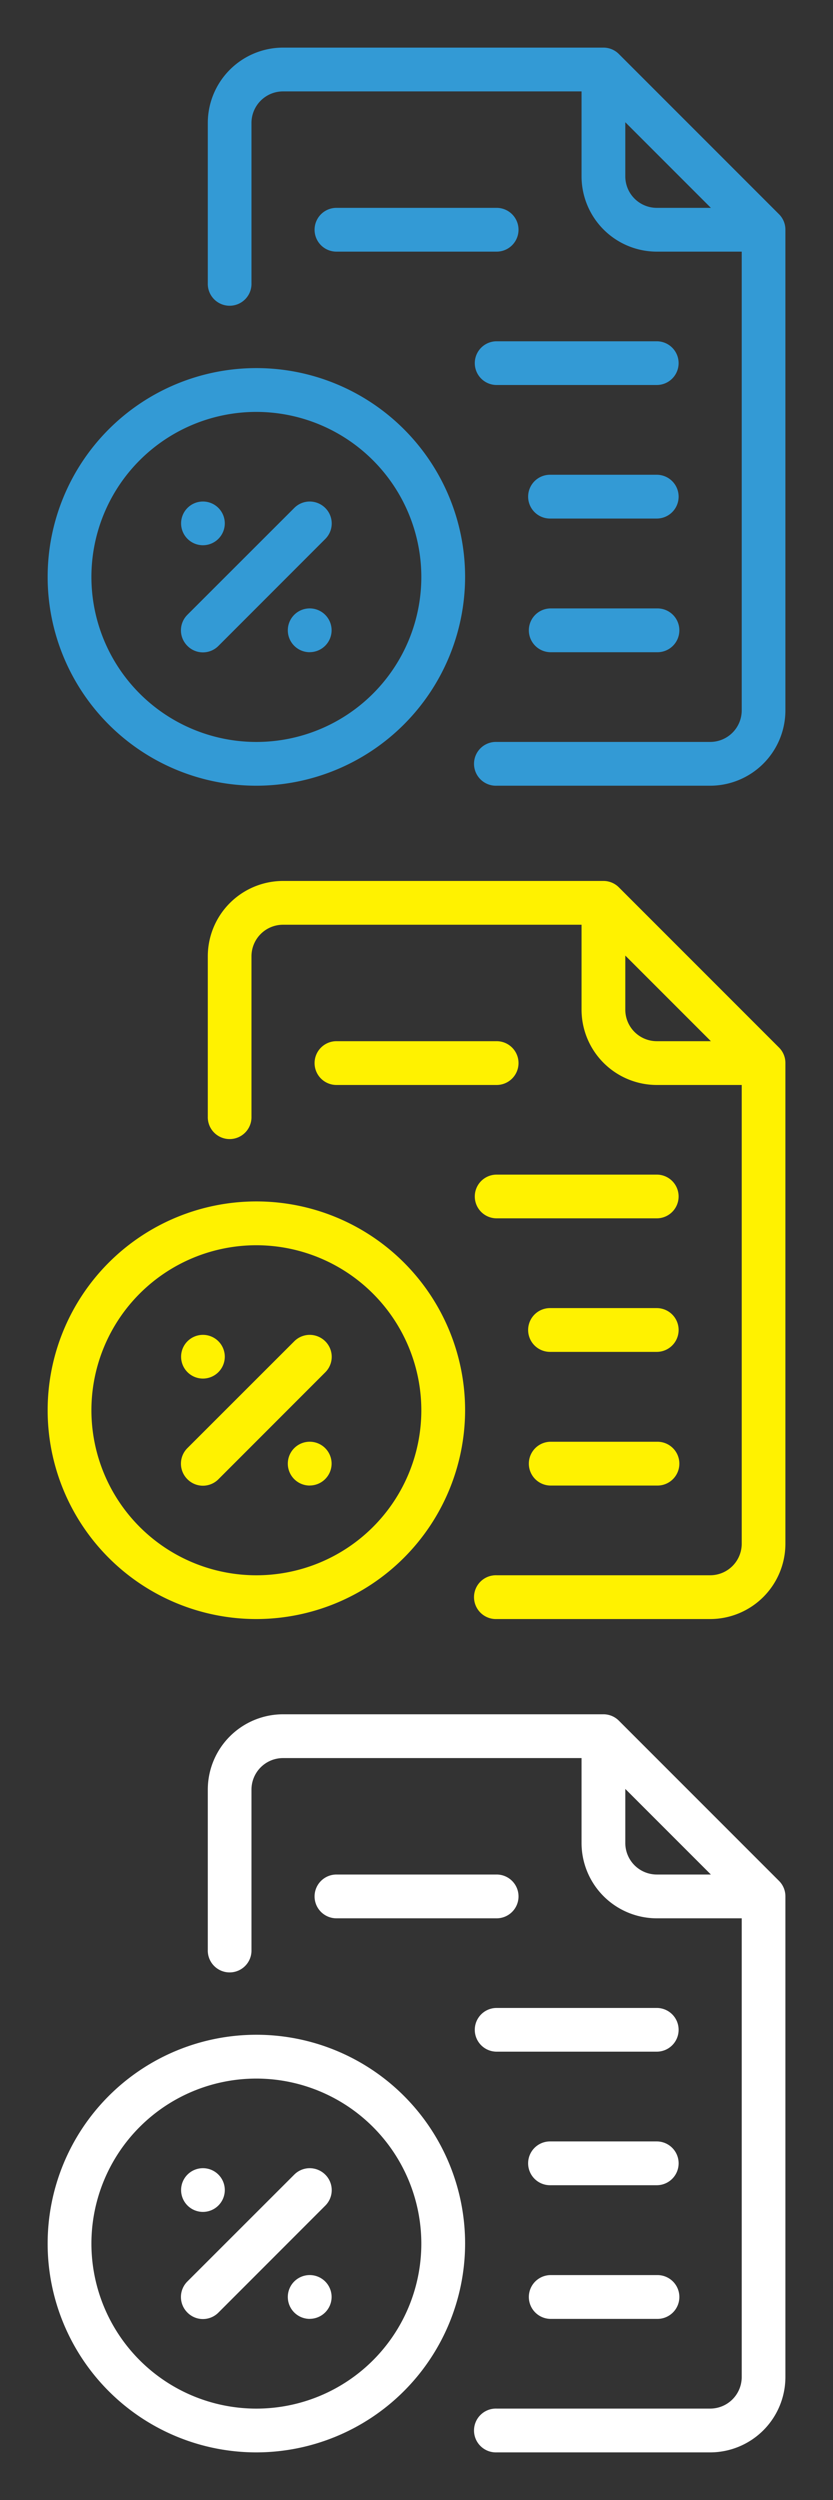 <svg xmlns="http://www.w3.org/2000/svg" xmlns:xlink="http://www.w3.org/1999/xlink" width="35" height="105" viewBox="0 0 35 105">
  <rect x="0" y="0" width="35" height="105" fill="#333333" stroke="none"/>
  <defs>
    <clipPath id="clip-tax-center">
      <rect width="35" height="105"/>
    </clipPath>
  </defs>
  <g id="tax-center" clip-path="url(#clip-tax-center)">
    <g id="Group_39975" data-name="Group 39975" opacity="0">
      <rect id="Rectangle_18669" data-name="Rectangle 18669" width="35" height="35" fill="#e3e3e3"/>
      <rect id="Rectangle_18672" data-name="Rectangle 18672" width="35" height="35" transform="translate(0 35)" fill="#d5d5d5"/>
      <rect id="Rectangle_18673" data-name="Rectangle 18673" width="35" height="35" transform="translate(0 70)" fill="#c6c6c6"/>
      <rect id="Rectangle_18670" data-name="Rectangle 18670" width="31" height="31" transform="translate(2 2)" fill="#b5b5b5"/>
      <rect id="Rectangle_18680" data-name="Rectangle 18680" width="31" height="31" transform="translate(2 37)" fill="#b5b5b5"/>
      <rect id="Rectangle_18681" data-name="Rectangle 18681" width="31" height="31" transform="translate(2 72)" fill="#b5b5b5"/>
    </g>
    <g id="_29-Tax" data-name="29-Tax" transform="translate(1.8 1.8)">
      <path id="Subtraction_11" data-name="Subtraction 11" d="M27.84,31H18.867a.92.92,0,1,1,0-1.839H27.84a1.326,1.326,0,0,0,1.325-1.324V8.569h-3.57a3.165,3.165,0,0,1-3.16-3.163V1.839H9.891A1.326,1.326,0,0,0,8.566,3.163v6.73a.918.918,0,1,1-1.835,0V3.163A3.166,3.166,0,0,1,9.891,0H23.355A.913.913,0,0,1,24,.266L30.734,7A.911.911,0,0,1,31,7.648V27.837A3.165,3.165,0,0,1,27.84,31ZM24.273,3.133h0V5.405A1.324,1.324,0,0,0,25.594,6.73h2.275l-3.6-3.6ZM8.77,31a8.77,8.77,0,1,1,8.772-8.772A8.781,8.781,0,0,1,8.77,31Zm0-15.7a6.931,6.931,0,1,0,6.933,6.93A6.938,6.938,0,0,0,8.77,15.3ZM6.527,25.4a.916.916,0,0,1-.652-.272.921.921,0,0,1,0-1.308l4.487-4.484a.919.919,0,0,1,.654-.272.932.932,0,0,1,.652.272.918.918,0,0,1,0,1.3L7.18,25.126A.92.92,0,0,1,6.527,25.4Zm19.067-.007H21.11a.92.92,0,0,1,0-1.839h4.484a.92.92,0,1,1,0,1.839Zm-14.578,0a.92.92,0,1,1,.917-.918A.921.921,0,0,1,11.016,25.391ZM6.527,20.9a.918.918,0,1,1,.918-.918A.919.919,0,0,1,6.527,20.9Zm19.067-1.121H21.11a.919.919,0,0,1,0-1.839h4.484a.919.919,0,1,1,0,1.839Zm0-5.609H18.867a.918.918,0,1,1,0-1.836h6.728a.918.918,0,1,1,0,1.836ZM18.867,8.569h-6.73a.919.919,0,1,1,0-1.839h6.73a.919.919,0,0,1,0,1.839Z" transform="translate(0.2 0.2)" fill="#339ad5"/>
    </g>
    <g id="_29-Tax-2" data-name="29-Tax" transform="translate(1.8 36.8)">
      <path id="Subtraction_11-2" data-name="Subtraction 11" d="M27.84,31H18.867a.92.92,0,1,1,0-1.839H27.84a1.326,1.326,0,0,0,1.325-1.324V8.569h-3.57a3.165,3.165,0,0,1-3.16-3.163V1.839H9.891A1.326,1.326,0,0,0,8.566,3.163v6.73a.918.918,0,1,1-1.835,0V3.163A3.166,3.166,0,0,1,9.891,0H23.355A.913.913,0,0,1,24,.266L30.734,7A.911.911,0,0,1,31,7.648V27.837A3.165,3.165,0,0,1,27.84,31ZM24.273,3.133h0V5.405A1.324,1.324,0,0,0,25.594,6.73h2.275l-3.6-3.6ZM8.77,31a8.77,8.77,0,1,1,8.772-8.772A8.781,8.781,0,0,1,8.77,31Zm0-15.7a6.931,6.931,0,1,0,6.933,6.93A6.938,6.938,0,0,0,8.77,15.3ZM6.527,25.4a.916.916,0,0,1-.652-.272.921.921,0,0,1,0-1.308l4.487-4.484a.919.919,0,0,1,.654-.272.932.932,0,0,1,.652.272.918.918,0,0,1,0,1.3L7.18,25.126A.92.92,0,0,1,6.527,25.4Zm19.067-.007H21.11a.92.92,0,0,1,0-1.839h4.484a.92.92,0,1,1,0,1.839Zm-14.578,0a.92.92,0,1,1,.917-.918A.921.921,0,0,1,11.016,25.391ZM6.527,20.9a.918.918,0,1,1,.918-.918A.919.919,0,0,1,6.527,20.9Zm19.067-1.121H21.11a.919.919,0,0,1,0-1.839h4.484a.919.919,0,1,1,0,1.839Zm0-5.609H18.867a.918.918,0,1,1,0-1.836h6.728a.918.918,0,1,1,0,1.836ZM18.867,8.569h-6.73a.919.919,0,1,1,0-1.839h6.73a.919.919,0,0,1,0,1.839Z" transform="translate(0.2 0.2)" fill="#fff200"/>
    </g>
    <g id="_29-Tax-3" data-name="29-Tax" transform="translate(1.8 71.8)">
      <path id="Subtraction_11-3" data-name="Subtraction 11" d="M27.84,31H18.867a.92.92,0,1,1,0-1.839H27.84a1.326,1.326,0,0,0,1.325-1.324V8.569h-3.57a3.165,3.165,0,0,1-3.16-3.163V1.839H9.891A1.326,1.326,0,0,0,8.566,3.163v6.73a.918.918,0,1,1-1.835,0V3.163A3.166,3.166,0,0,1,9.891,0H23.355A.913.913,0,0,1,24,.266L30.734,7A.911.911,0,0,1,31,7.648V27.837A3.165,3.165,0,0,1,27.84,31ZM24.273,3.133h0V5.405A1.324,1.324,0,0,0,25.594,6.73h2.275l-3.6-3.6ZM8.77,31a8.77,8.77,0,1,1,8.772-8.772A8.781,8.781,0,0,1,8.77,31Zm0-15.7a6.931,6.931,0,1,0,6.933,6.93A6.938,6.938,0,0,0,8.77,15.3ZM6.527,25.4a.916.916,0,0,1-.652-.272.921.921,0,0,1,0-1.308l4.487-4.484a.919.919,0,0,1,.654-.272.932.932,0,0,1,.652.272.918.918,0,0,1,0,1.3L7.18,25.126A.92.92,0,0,1,6.527,25.4Zm19.067-.007H21.11a.92.92,0,0,1,0-1.839h4.484a.92.92,0,1,1,0,1.839Zm-14.578,0a.92.92,0,1,1,.917-.918A.921.921,0,0,1,11.016,25.391ZM6.527,20.9a.918.918,0,1,1,.918-.918A.919.919,0,0,1,6.527,20.9Zm19.067-1.121H21.11a.919.919,0,0,1,0-1.839h4.484a.919.919,0,1,1,0,1.839Zm0-5.609H18.867a.918.918,0,1,1,0-1.836h6.728a.918.918,0,1,1,0,1.836ZM18.867,8.569h-6.73a.919.919,0,1,1,0-1.839h6.73a.919.919,0,0,1,0,1.839Z" transform="translate(0.2 0.2)" fill="#fff"/>
    </g>
  </g>
</svg>
